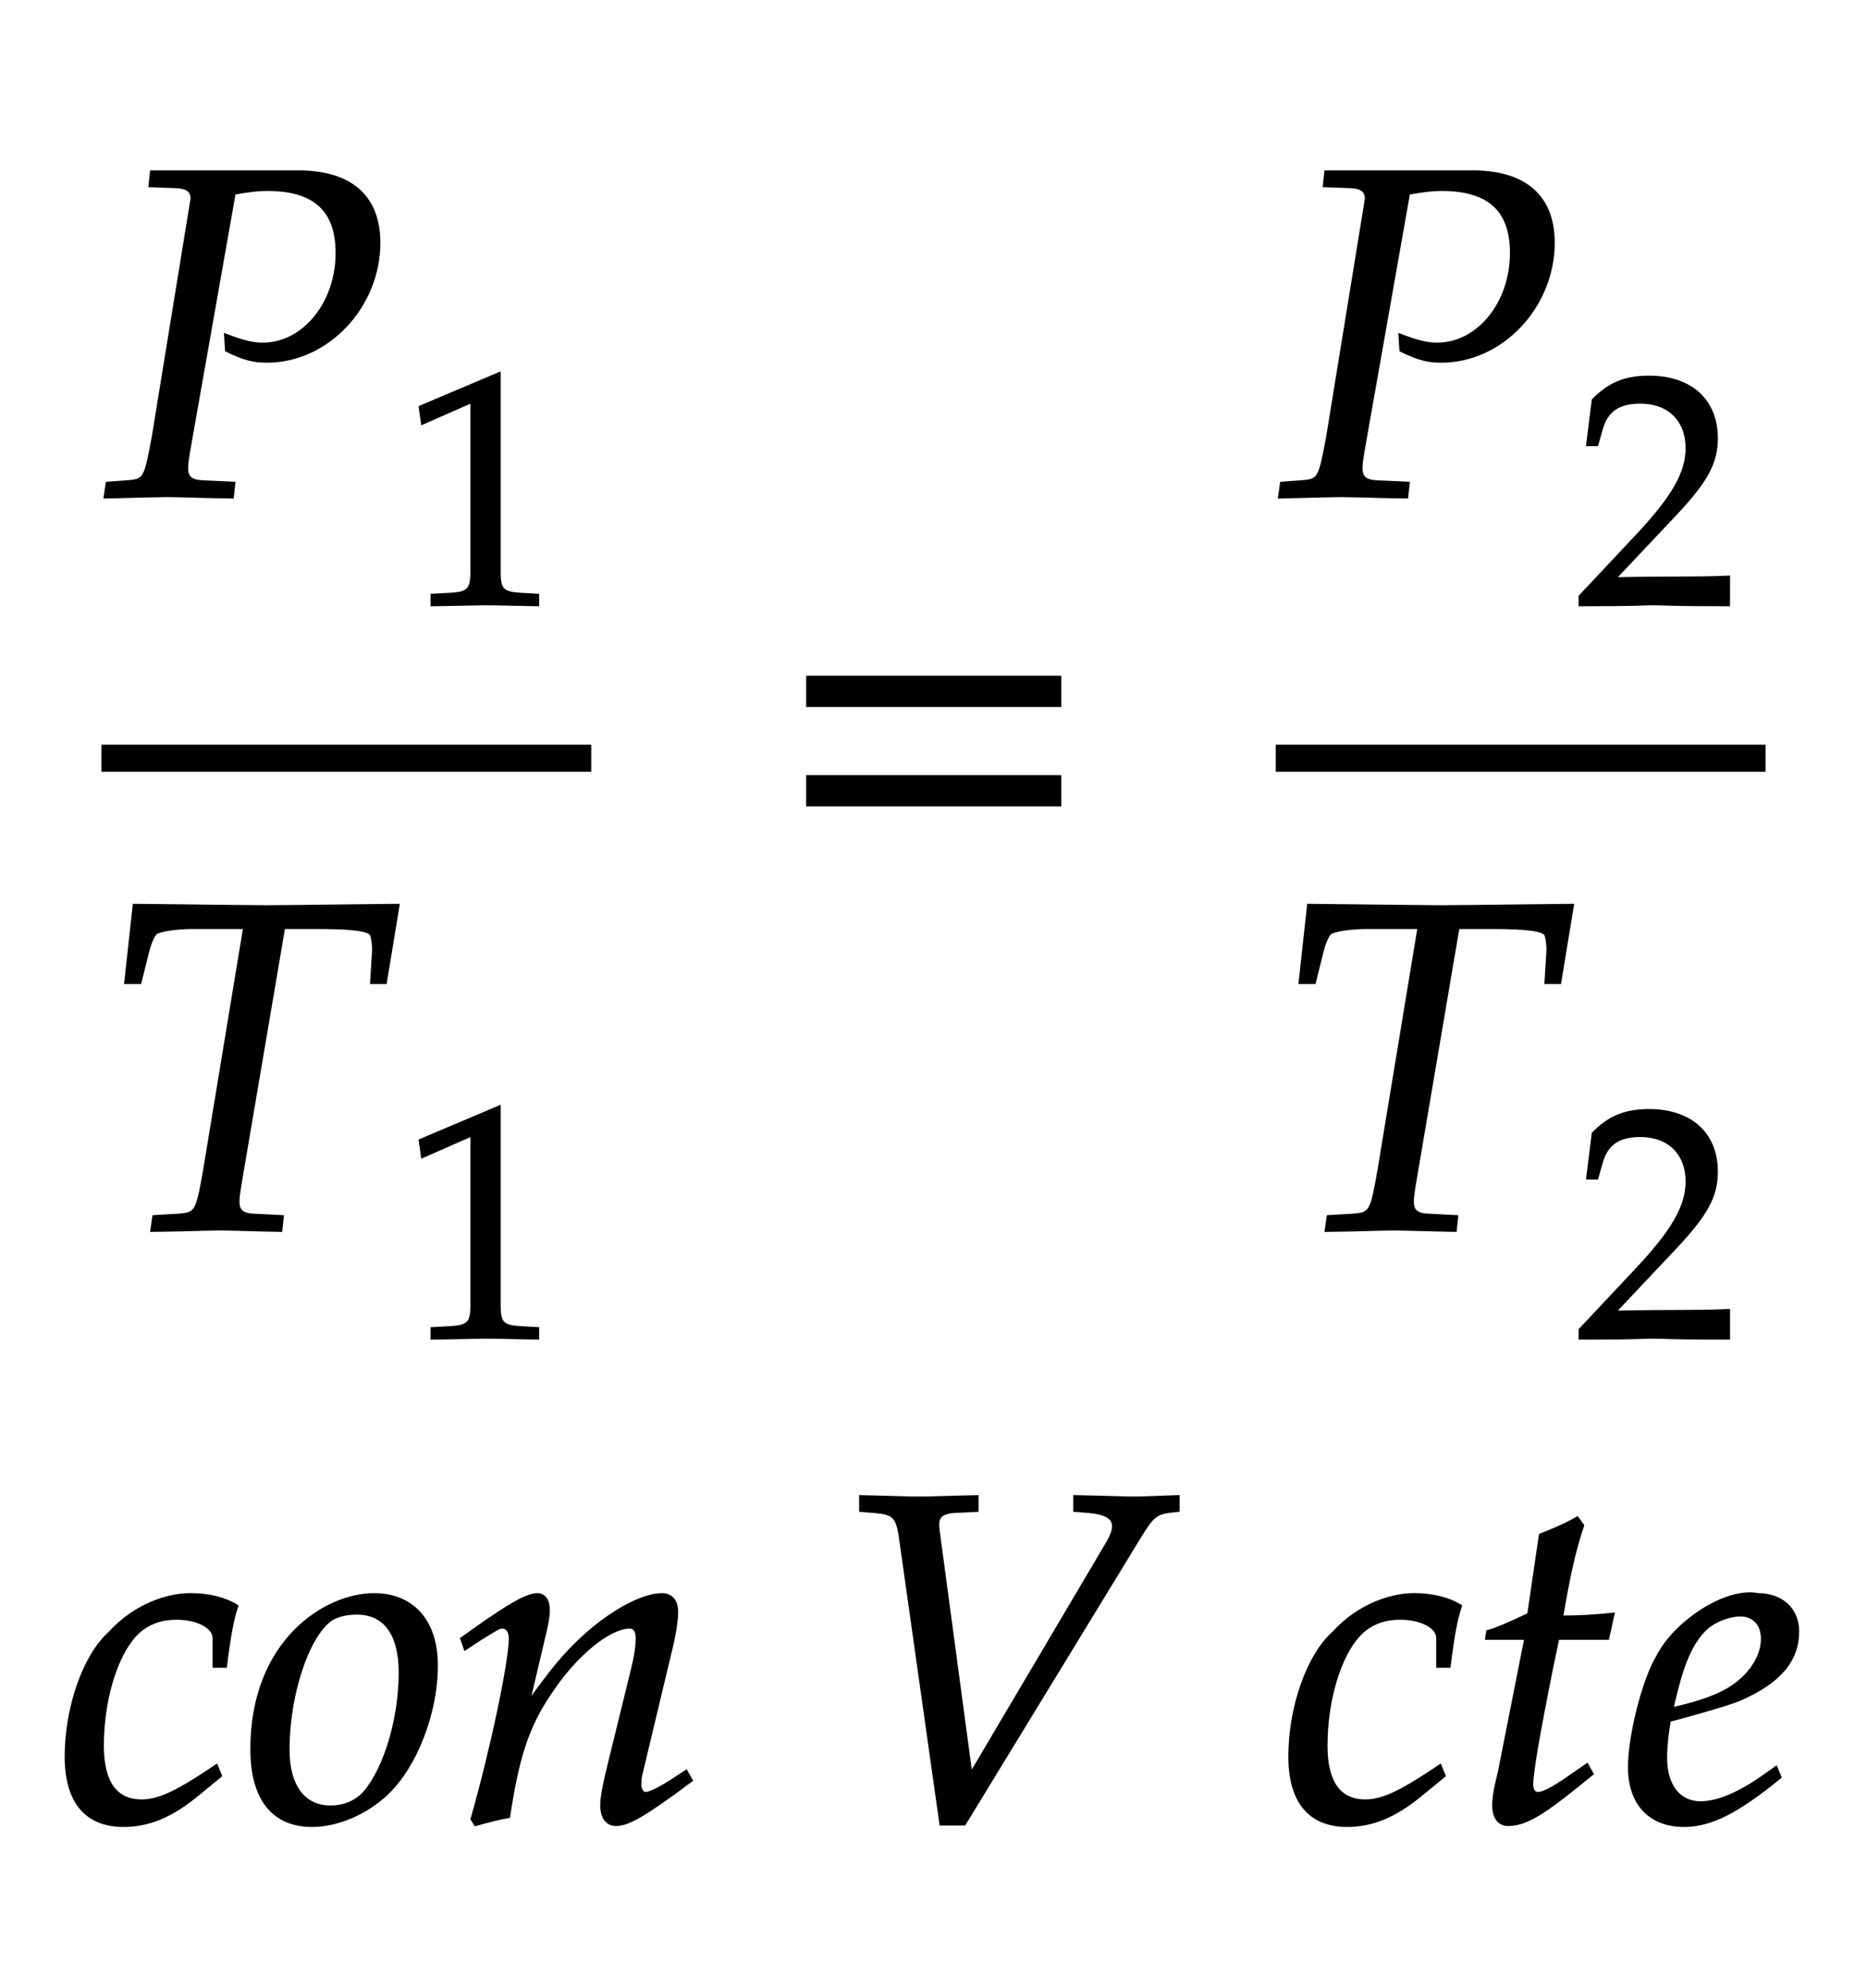 ﻿<svg xmlns="http://www.w3.org/2000/svg" xmlns:xlink="http://www.w3.org/1999/xlink" width="68.035" height="72.415" style="width:68.035px;height:72.415px;font-family:Asana-Math, Asana;background:#FFF;"><g><g><g><g><g><g><g transform="matrix(1,0,0,1,3.695,18.04)"><path transform="matrix(0.017,0,0,-0.017,0,0)" d="M105 664L160 662C184 661 195 653 195 635L112 125C95 34 94 31 54 28L13 25L9 -3L51 -2C92 -1 123 0 141 0C158 0 187 -1 227 -2L280 -3L283 25L218 28C192 29 182 37 182 58C182 67 183 74 186 93L284 648C320 654 336 656 355 656C457 656 506 612 506 519C506 411 434 323 346 323C324 323 304 328 267 342L269 311C306 293 326 288 355 288C484 288 594 405 594 541C594 642 531 695 412 692L108 692Z" stroke="rgb(0,0,0)" stroke-opacity="1" stroke-width="8" fill="rgb(0,0,0)" fill-opacity="1"></path></g></g><g><g><g><g><g transform="matrix(1,0,0,1,14.585,22)"><path transform="matrix(0.012,0,0,-0.012,0,0)" d="M418 -3L418 27L366 30C311 33 301 44 301 96L301 700L60 598L67 548L217 614L217 96C217 44 206 33 152 30L96 27L96 -3C250 0 250 0 261 0C292 0 402 -3 418 -3Z" stroke="rgb(0,0,0)" stroke-opacity="1" stroke-width="8" fill="rgb(0,0,0)" fill-opacity="1"></path></g></g></g></g></g></g></g><g><g><g><g transform="matrix(1,0,0,1,3.695,44.755)"><path transform="matrix(0.017,0,0,-0.017,0,0)" d="M390 646L463 646C541 646 577 641 580 629C583 621 585 602 584 592L580 528L608 528L635 692L544 691C456 690 388 689 353 689C316 689 252 690 166 691L71 692L53 528L82 528L97 588C102 610 109 626 115 633C121 640 159 646 196 646L308 646L222 125C206 34 204 31 164 28L113 25L109 -3L166 -2C206 -1 235 0 251 0C270 0 301 -1 340 -2L384 -3L387 25L328 28C302 29 292 37 292 58C292 67 293 74 296 93Z" stroke="rgb(0,0,0)" stroke-opacity="1" stroke-width="8" fill="rgb(0,0,0)" fill-opacity="1"></path></g></g><g><g><g><g><g transform="matrix(1,0,0,1,14.585,48.715)"><path transform="matrix(0.012,0,0,-0.012,0,0)" d="M418 -3L418 27L366 30C311 33 301 44 301 96L301 700L60 598L67 548L217 614L217 96C217 44 206 33 152 30L96 27L96 -3C250 0 250 0 261 0C292 0 402 -3 418 -3Z" stroke="rgb(0,0,0)" stroke-opacity="1" stroke-width="8" fill="rgb(0,0,0)" fill-opacity="1"></path></g></g></g></g></g></g></g><line style="fill:none;stroke-width:0.99px;stroke:rgb(0, 0, 0);" x1="3.695" y1="27.62" x2="21.545" y2="27.62"></line></g><g><g transform="matrix(1,0,0,1,28.34,31.585)"><path transform="matrix(0.017,0,0,-0.017,0,0)" d="M604 347L604 406L65 406L65 347ZM604 134L604 193L65 193L65 134Z" stroke="rgb(0,0,0)" stroke-opacity="1" stroke-width="8" fill="rgb(0,0,0)" fill-opacity="1"></path></g></g><g><g><g><g><g transform="matrix(1,0,0,1,46.49,18.04)"><path transform="matrix(0.017,0,0,-0.017,0,0)" d="M105 664L160 662C184 661 195 653 195 635L112 125C95 34 94 31 54 28L13 25L9 -3L51 -2C92 -1 123 0 141 0C158 0 187 -1 227 -2L280 -3L283 25L218 28C192 29 182 37 182 58C182 67 183 74 186 93L284 648C320 654 336 656 355 656C457 656 506 612 506 519C506 411 434 323 346 323C324 323 304 328 267 342L269 311C306 293 326 288 355 288C484 288 594 405 594 541C594 642 531 695 412 692L108 692Z" stroke="rgb(0,0,0)" stroke-opacity="1" stroke-width="8" fill="rgb(0,0,0)" fill-opacity="1"></path></g></g><g><g><g><g><g transform="matrix(1,0,0,1,57.38,22)"><path transform="matrix(0.012,0,0,-0.012,0,0)" d="M16 23L16 -3C203 -3 203 0 239 0C275 0 275 -3 468 -3L468 82C353 77 307 81 122 77L304 270C401 373 431 428 431 503C431 618 353 689 226 689C154 689 105 669 56 619L39 483L68 483L81 529C97 587 133 612 200 612C286 612 341 558 341 473C341 398 299 324 186 204Z" stroke="rgb(0,0,0)" stroke-opacity="1" stroke-width="8" fill="rgb(0,0,0)" fill-opacity="1"></path></g></g></g></g></g></g></g><g><g><g><g transform="matrix(1,0,0,1,46.49,44.755)"><path transform="matrix(0.017,0,0,-0.017,0,0)" d="M390 646L463 646C541 646 577 641 580 629C583 621 585 602 584 592L580 528L608 528L635 692L544 691C456 690 388 689 353 689C316 689 252 690 166 691L71 692L53 528L82 528L97 588C102 610 109 626 115 633C121 640 159 646 196 646L308 646L222 125C206 34 204 31 164 28L113 25L109 -3L166 -2C206 -1 235 0 251 0C270 0 301 -1 340 -2L384 -3L387 25L328 28C302 29 292 37 292 58C292 67 293 74 296 93Z" stroke="rgb(0,0,0)" stroke-opacity="1" stroke-width="8" fill="rgb(0,0,0)" fill-opacity="1"></path></g></g><g><g><g><g><g transform="matrix(1,0,0,1,57.38,48.715)"><path transform="matrix(0.012,0,0,-0.012,0,0)" d="M16 23L16 -3C203 -3 203 0 239 0C275 0 275 -3 468 -3L468 82C353 77 307 81 122 77L304 270C401 373 431 428 431 503C431 618 353 689 226 689C154 689 105 669 56 619L39 483L68 483L81 529C97 587 133 612 200 612C286 612 341 558 341 473C341 398 299 324 186 204Z" stroke="rgb(0,0,0)" stroke-opacity="1" stroke-width="8" fill="rgb(0,0,0)" fill-opacity="1"></path></g></g></g></g></g></g></g><line style="fill:none;stroke-width:0.99px;stroke:rgb(0, 0, 0);" x1="46.49" y1="27.62" x2="64.34" y2="27.62"></line></g></g><g><g><g transform="matrix(1,0,0,1,2,66.295)"><path transform="matrix(0.017,0,0,-0.017,0,0)" d="M342 330L365 330C373 395 380 432 389 458C365 473 330 482 293 482C248 483 175 463 118 400C64 352 25 241 25 136C25 40 67 -11 147 -11C201 -11 249 9 304 54L354 95L346 115L331 105C259 57 221 40 186 40C130 40 101 80 101 159C101 267 136 371 185 409C206 425 230 433 261 433C306 433 342 414 342 390ZM423 152C423 46 468 -11 551 -11C606 -11 666 15 711 57C773 116 817 230 817 331C817 425 767 482 684 482C580 482 423 382 423 152ZM647 444C708 444 741 399 741 315C741 219 710 113 666 60C648 39 622 27 591 27C533 27 499 72 499 151C499 264 538 387 587 427C600 438 623 444 647 444ZM873 388L880 368L912 389C949 412 952 414 959 414C970 414 977 404 977 389C977 338 936 145 895 2L902 -9C927 -2 950 4 972 8C991 134 1012 199 1058 268C1112 352 1187 414 1232 414C1243 414 1249 405 1249 390C1249 372 1246 351 1238 319L1186 107C1177 70 1173 47 1173 31C1173 6 1184 -9 1203 -9C1229 -9 1265 12 1363 85L1353 103L1327 86C1298 67 1276 56 1266 56C1259 56 1253 65 1253 76C1253 81 1254 92 1255 96L1321 372C1328 401 1332 429 1332 446C1332 469 1321 482 1301 482C1259 482 1190 444 1131 389C1093 354 1065 320 1013 247L1051 408C1055 426 1057 438 1057 449C1057 470 1049 482 1034 482C1013 482 974 460 901 408ZM1963 96L1892 624C1890 646 1894 661 1934 662L1976 664L1976 692L1935 691C1898 690 1870 689 1852 689C1834 689 1806 690 1769 691L1728 692L1728 664L1753 662C1797 659 1805 651 1812 614L1900 -8L1949 -8L2327 611C2352 651 2360 658 2389 662L2407 664L2407 692L2377 691C2350 690 2327 689 2311 689C2301 689 2274 690 2233 691L2187 692L2187 664L2213 662C2251 659 2270 649 2270 630C2270 619 2266 608 2254 588ZM2965 330L2988 330C2996 395 3003 432 3012 458C2988 473 2953 482 2916 482C2871 483 2798 463 2741 400C2687 352 2648 241 2648 136C2648 40 2690 -11 2770 -11C2824 -11 2872 9 2927 54L2977 95L2969 115L2954 105C2882 57 2844 40 2809 40C2753 40 2724 80 2724 159C2724 267 2759 371 2808 409C2829 425 2853 433 2884 433C2929 433 2965 414 2965 390ZM3154 390L3098 107C3097 99 3085 61 3085 31C3085 6 3096 -9 3115 -9C3150 -9 3185 11 3263 74L3294 99L3284 117L3239 86C3210 66 3190 56 3179 56C3170 56 3165 64 3165 76C3165 102 3179 183 3208 328L3221 390L3328 390L3339 440C3301 436 3267 434 3229 434C3245 528 3256 577 3274 631L3263 646C3243 634 3216 622 3185 610L3160 440C3116 419 3090 408 3072 403L3070 390ZM3689 111L3665 94C3612 56 3564 36 3528 36C3481 36 3452 73 3452 133C3452 158 3455 185 3460 214C3477 218 3586 248 3611 259C3696 296 3735 342 3735 404C3735 451 3701 482 3651 482C3583 496 3473 423 3436 349C3406 299 3376 180 3376 113C3376 35 3420 -11 3492 -11C3549 -11 3605 17 3697 92ZM3474 274C3491 343 3511 386 3540 412C3558 428 3589 440 3613 440C3642 440 3661 420 3661 388C3661 344 3626 297 3574 272C3546 258 3510 247 3465 237Z" stroke="rgb(0,0,0)" stroke-opacity="1" stroke-width="8" fill="rgb(0,0,0)" fill-opacity="1"></path></g></g></g></g></svg>